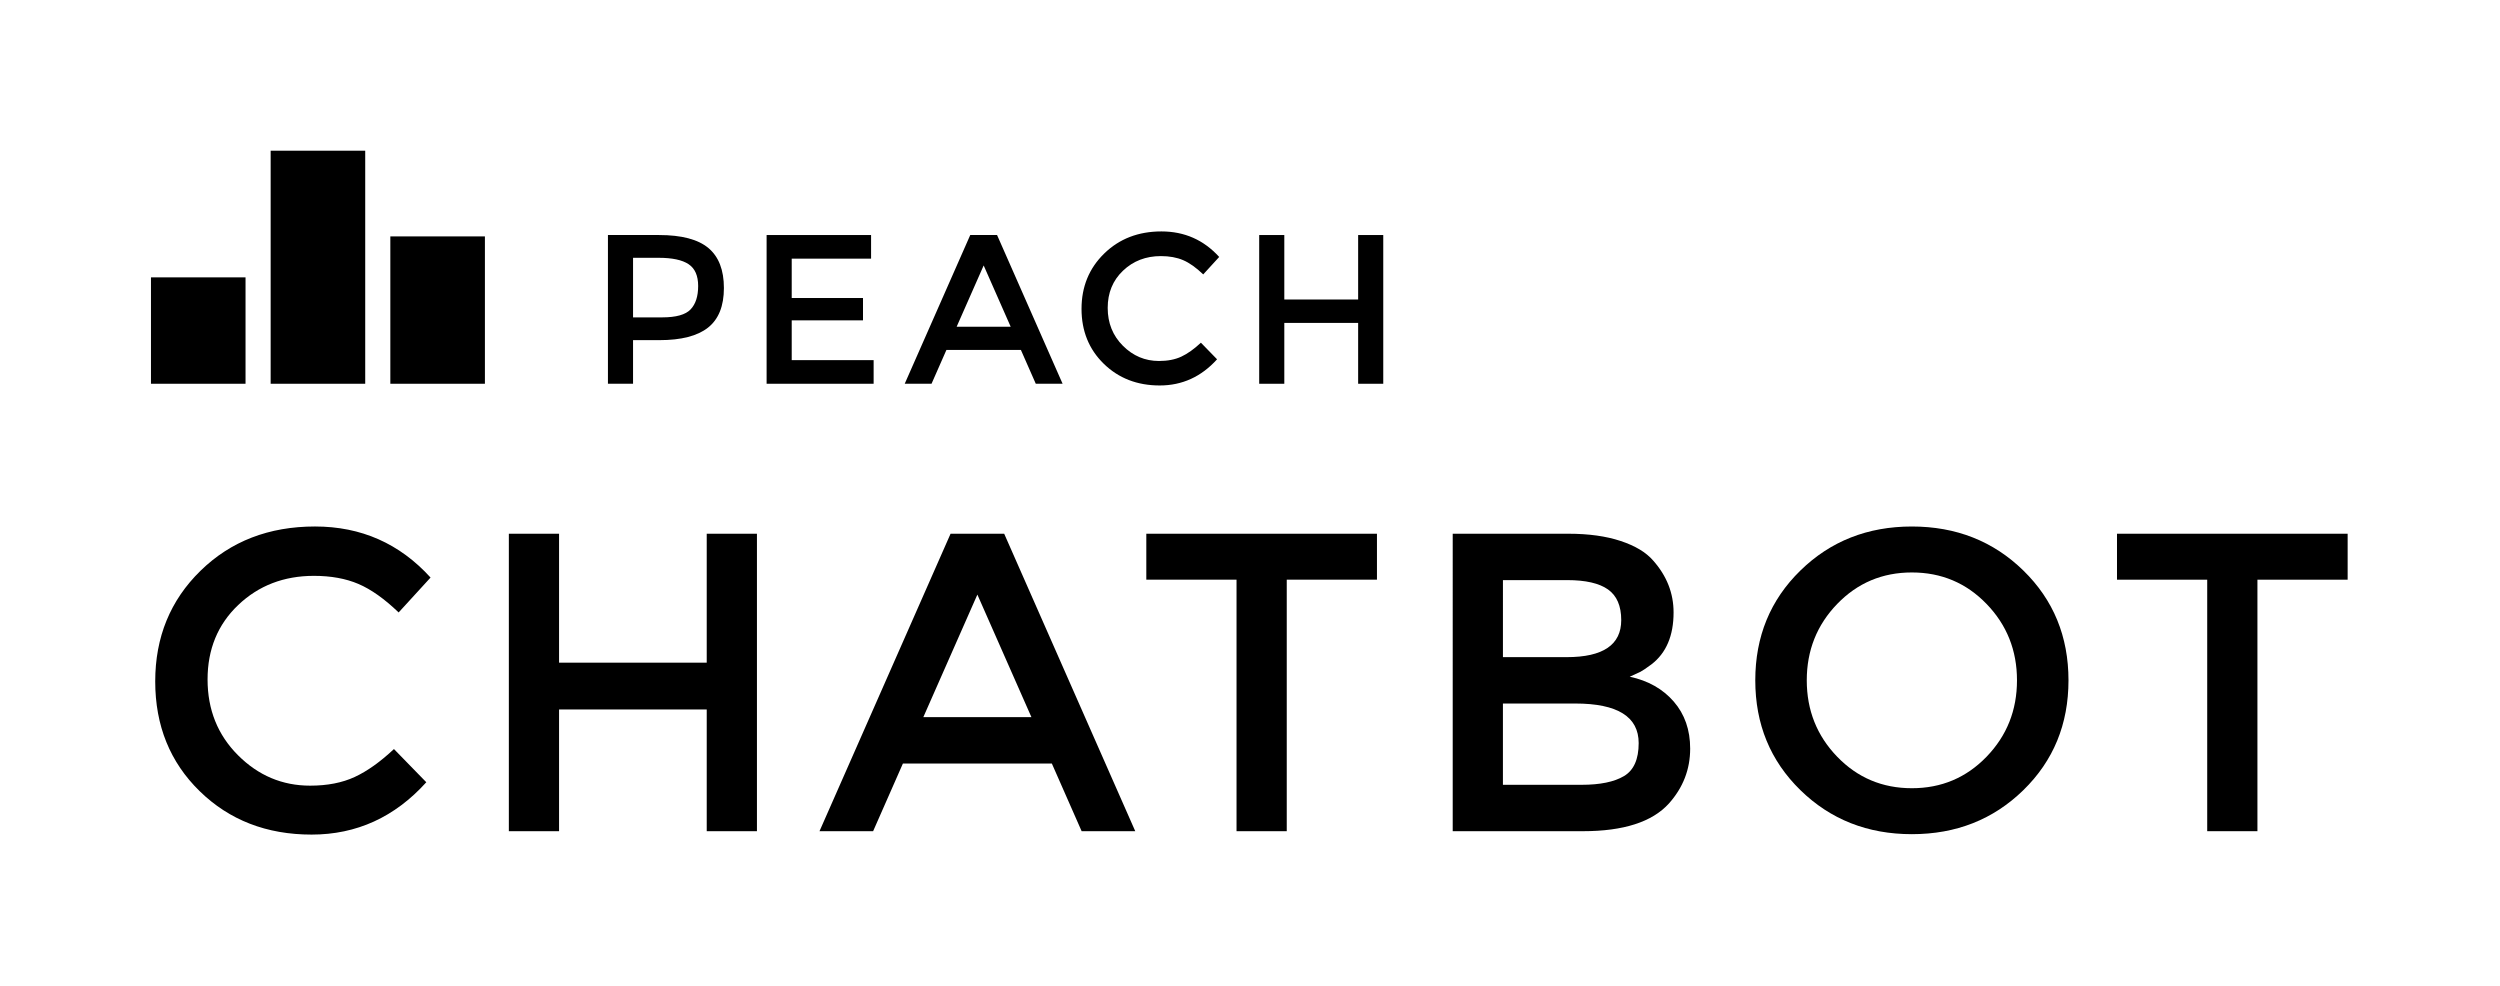 <?xml version="1.0" encoding="utf-8"?>
<!-- Generator: Adobe Illustrator 16.0.0, SVG Export Plug-In . SVG Version: 6.00 Build 0)  -->
<!DOCTYPE svg PUBLIC "-//W3C//DTD SVG 1.1//EN" "http://www.w3.org/Graphics/SVG/1.1/DTD/svg11.dtd">
<svg version="1.1" id="Layer_1" xmlns="http://www.w3.org/2000/svg" xmlns:xlink="http://www.w3.org/1999/xlink" x="0px" y="0px"
	 width="422.979px" height="166.814px" viewBox="0 0 422.979 166.814" enable-background="new 0 0 422.979 166.814"
	 xml:space="preserve">
<g>
	<g>
		<path d="M119.852,41.961c1.75,1.464,2.627,3.721,2.627,6.768c0,3.049-0.895,5.28-2.682,6.696
			c-1.789,1.417-4.531,2.124-8.227,2.124h-4.464v7.38h-4.248V39.765h8.64C115.315,39.765,118.098,40.497,119.852,41.961z
			 M116.844,52.347c0.854-0.899,1.279-2.22,1.279-3.96s-0.541-2.971-1.621-3.689c-1.08-0.721-2.771-1.08-5.076-1.08h-4.319v10.08
			h4.932C114.391,53.697,115.993,53.246,116.844,52.347z"/>
		<path d="M147.379,39.765v3.996h-13.428v6.66h12.061v3.78h-12.061v6.731h13.859v3.996h-18.107V39.765H147.379z"/>
		<path d="M160.127,59.205l-2.52,5.724h-4.537l11.088-25.164h4.537l11.088,25.164h-4.537l-2.52-5.724H160.127z M170.999,55.281
			l-4.57-10.369l-4.572,10.369H170.999z"/>
		<path d="M196.089,61.076c1.465,0,2.725-0.245,3.781-0.737c1.055-0.491,2.16-1.278,3.312-2.358l2.734,2.809
			c-2.664,2.951-5.898,4.428-9.701,4.428c-3.805,0-6.96-1.225-9.468-3.672c-2.508-2.448-3.762-5.545-3.762-9.288
			c0-3.744,1.277-6.864,3.834-9.36c2.555-2.496,5.782-3.744,9.683-3.744s7.158,1.44,9.775,4.32l-2.701,2.952
			c-1.199-1.151-2.334-1.956-3.402-2.412c-1.066-0.456-2.32-0.685-3.762-0.685c-2.543,0-4.68,0.822-6.407,2.467
			c-1.729,1.645-2.592,3.744-2.592,6.3s0.857,4.692,2.574,6.408C191.705,60.219,193.738,61.076,196.089,61.076z"/>
		<path d="M213.046,64.929V39.765h4.248v10.908h12.493V39.765h4.248v25.164h-4.248V54.633h-12.493v10.296H213.046z"/>
	</g>
	<rect x="25.542" y="46.928" width="16" height="18"/>
	<rect x="45.792" y="25.498" width="16" height="39.43"/>
	<rect x="66.042" y="39.998" width="16" height="24.93"/>
</g>
<g>
	<path d="M52.469,132.927c2.927,0,5.447-0.492,7.56-1.477c2.112-0.982,4.32-2.556,6.624-4.716l5.473,5.616
		c-5.328,5.904-11.797,8.856-19.404,8.856c-7.608,0-13.921-2.448-18.937-7.345c-5.016-4.896-7.523-11.088-7.523-18.576
		c0-7.487,2.556-13.727,7.668-18.72c5.112-4.991,11.567-7.487,19.368-7.487c7.8,0,14.315,2.88,19.548,8.64l-5.4,5.904
		c-2.4-2.305-4.669-3.912-6.804-4.824c-2.137-0.911-4.644-1.368-7.524-1.368c-5.088,0-9.359,1.645-12.815,4.932
		c-3.456,3.289-5.185,7.488-5.185,12.601c0,5.111,1.716,9.385,5.148,12.815C43.696,131.211,47.764,132.927,52.469,132.927z"/>
	<path d="M86.093,140.631V90.303h8.496v21.815h24.983V90.303h8.496v50.328h-8.496v-20.592H94.589v20.592H86.093z"/>
	<path d="M152.764,129.183l-5.04,11.448h-9.072l22.176-50.328h9.072l22.176,50.328h-9.072l-5.04-11.448H152.764z M174.508,121.335
		l-9.145-20.736l-9.144,20.736H174.508z"/>
	<path d="M217.707,98.079v42.552h-8.496V98.079h-15.264v-7.776h39.023v7.776H217.707z"/>
	<path d="M267.818,140.631h-22.031V90.303h19.584c3.407,0,6.347,0.408,8.819,1.224c2.472,0.817,4.308,1.921,5.509,3.312
		c2.304,2.592,3.455,5.521,3.455,8.784c0,3.936-1.248,6.864-3.743,8.783c-0.913,0.673-1.537,1.093-1.872,1.261
		c-0.337,0.168-0.937,0.444-1.801,0.827c3.12,0.673,5.604,2.077,7.452,4.213s2.772,4.787,2.772,7.956c0,3.504-1.2,6.6-3.601,9.287
		C279.53,139.071,274.683,140.631,267.818,140.631z M254.283,111.183h10.8c6.144,0,9.216-2.088,9.216-6.264
		c0-2.4-0.745-4.128-2.232-5.185c-1.488-1.055-3.792-1.584-6.912-1.584h-10.871V111.183z M254.283,132.782h13.319
		c3.12,0,5.508-0.491,7.164-1.476c1.656-0.983,2.484-2.844,2.484-5.58c0-4.464-3.576-6.696-10.729-6.696h-12.239V132.782z"/>
	<path d="M342.338,133.683c-5.088,4.968-11.376,7.452-18.863,7.452c-7.488,0-13.777-2.484-18.864-7.452
		c-5.088-4.968-7.632-11.16-7.632-18.576s2.544-13.607,7.632-18.576c5.087-4.968,11.376-7.451,18.864-7.451
		c7.487,0,13.775,2.483,18.863,7.451c5.088,4.969,7.633,11.16,7.633,18.576S347.426,128.715,342.338,133.683z M336.11,102.183
		c-3.433-3.552-7.645-5.328-12.636-5.328c-4.993,0-9.205,1.776-12.637,5.328c-3.432,3.553-5.147,7.86-5.147,12.924
		c0,5.064,1.716,9.372,5.147,12.924c3.432,3.553,7.644,5.328,12.637,5.328c4.991,0,9.203-1.775,12.636-5.328
		c3.432-3.552,5.148-7.859,5.148-12.924C341.259,110.043,339.542,105.735,336.11,102.183z"/>
	<path d="M381.938,98.079v42.552h-8.496V98.079h-15.264v-7.776h39.023v7.776H381.938z"/>
</g>
</svg>
